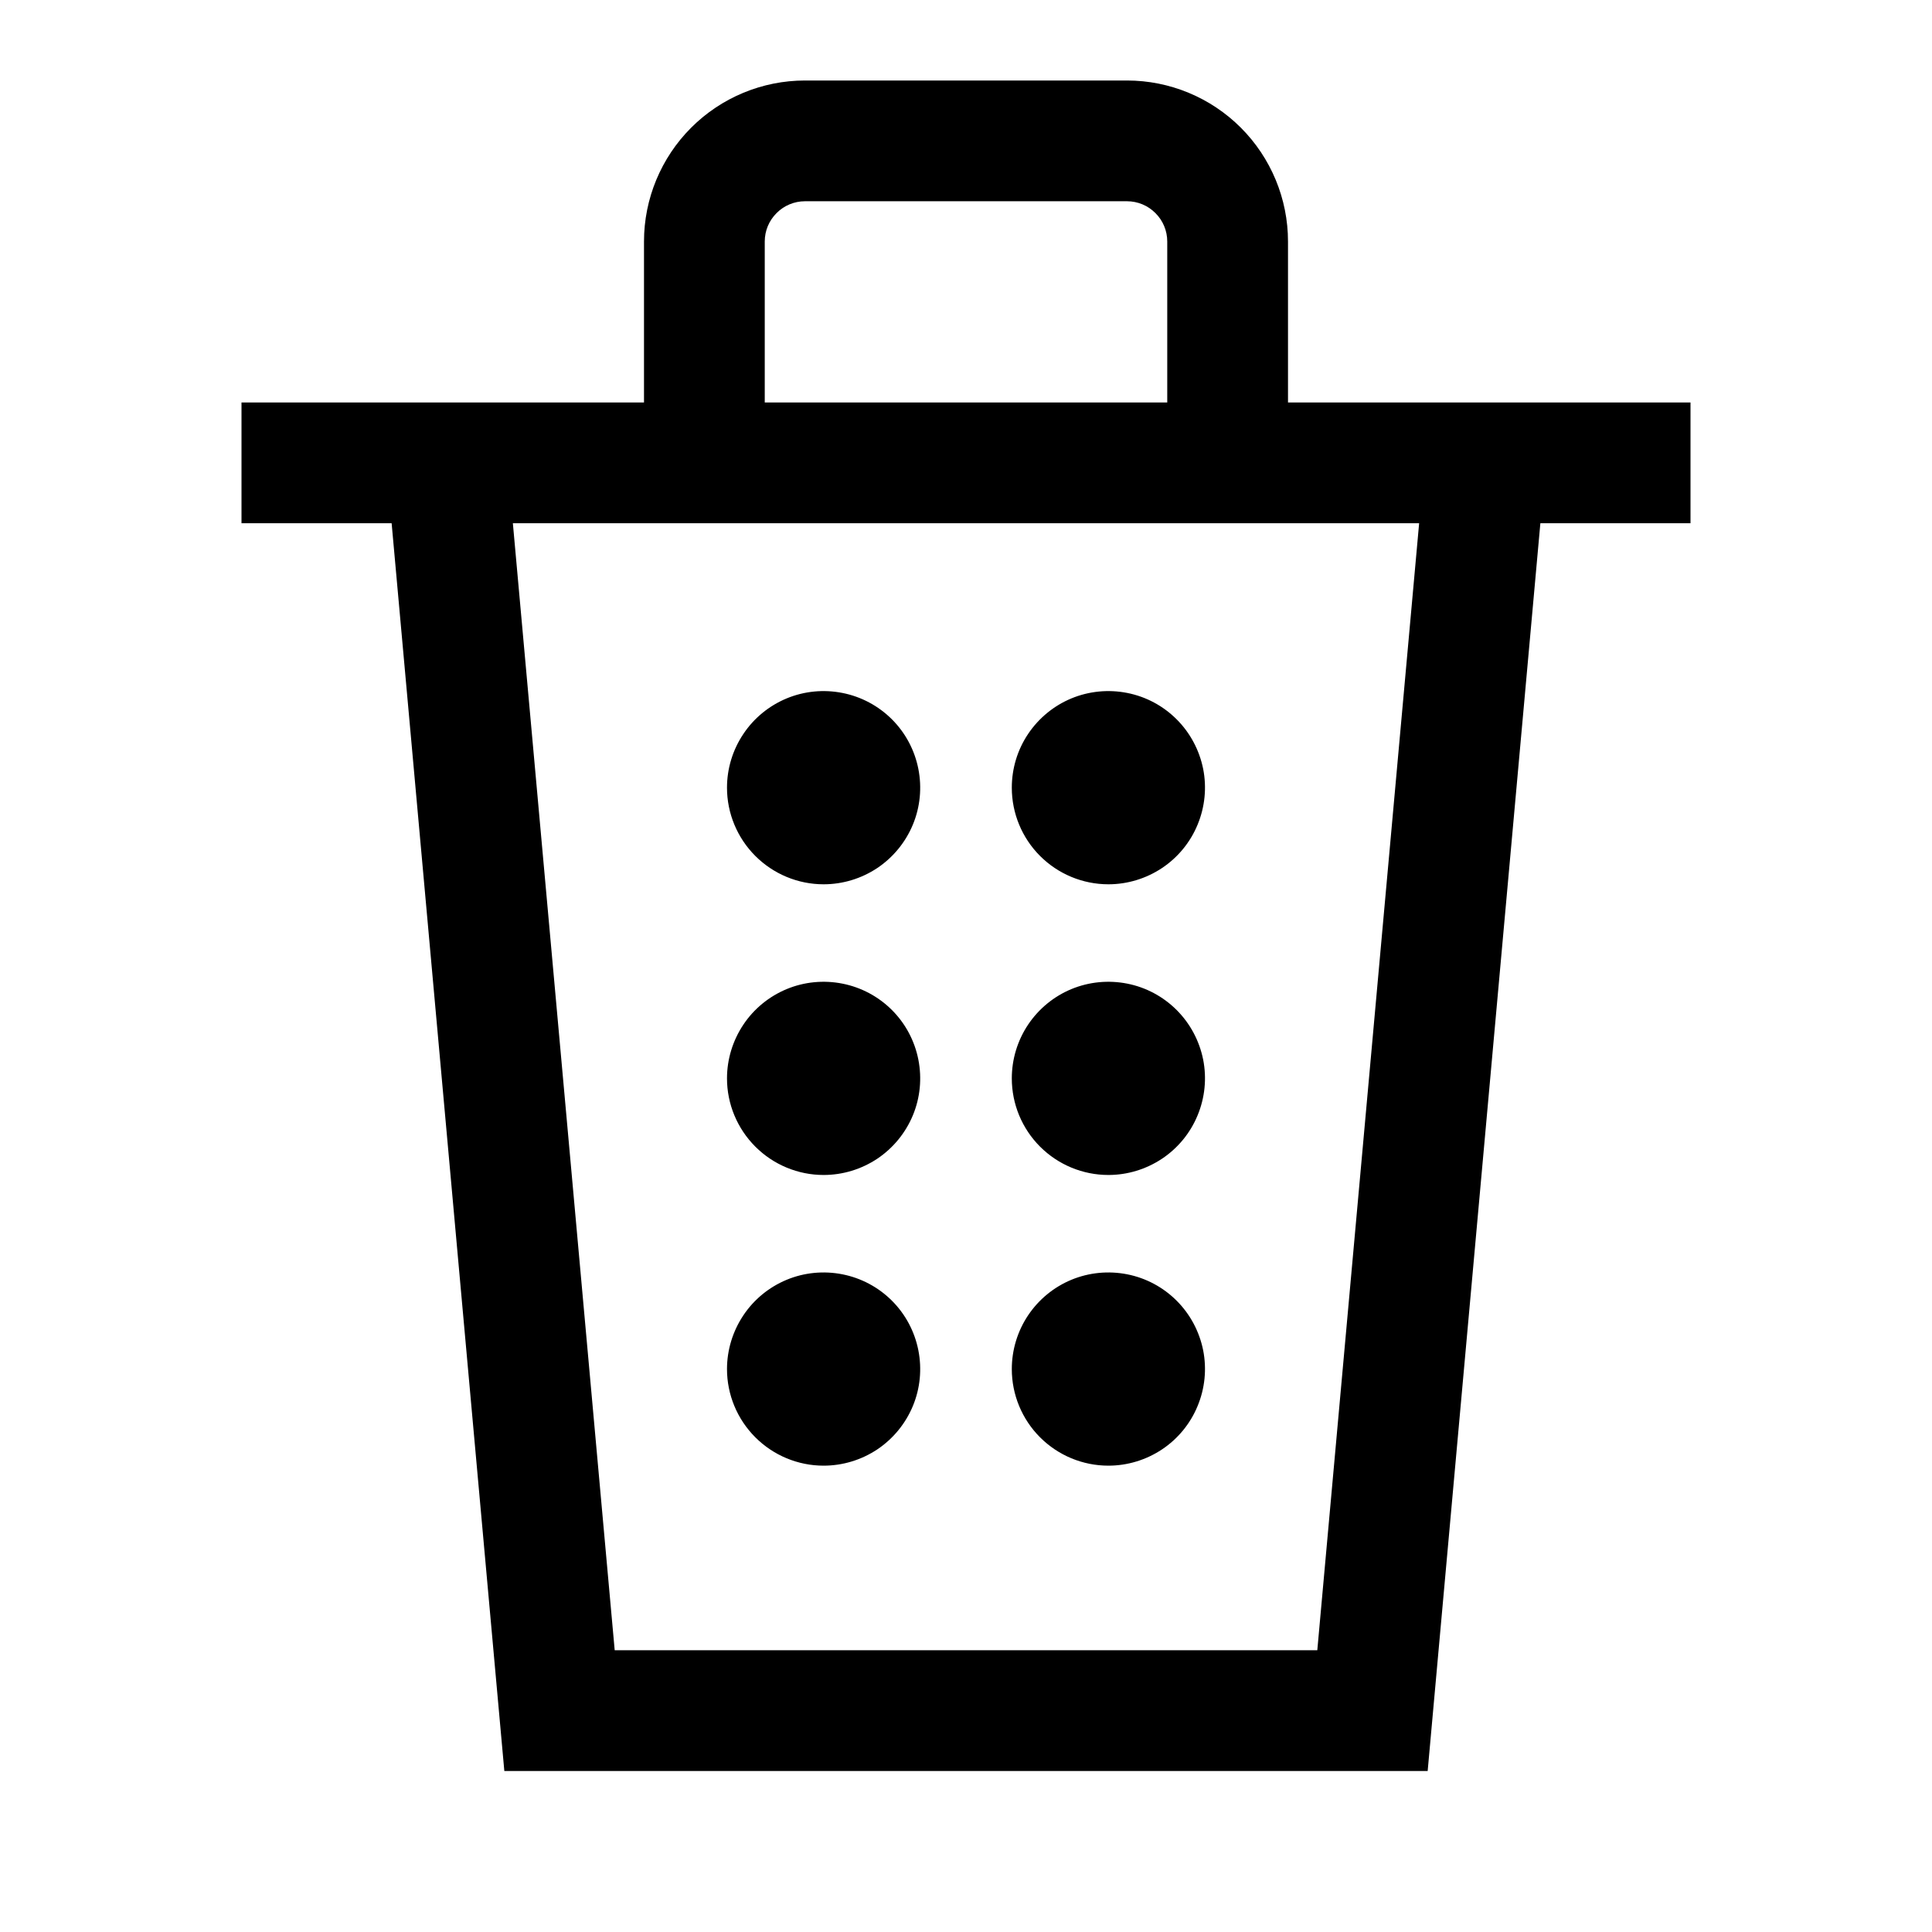 <svg width="24" height="24" viewBox="0 0 24 24" fill="none" xmlns="http://www.w3.org/2000/svg">
<path d="M10.231 18.207C10.469 18.207 10.701 18.136 10.898 18.005C11.095 17.873 11.249 17.685 11.34 17.466C11.431 17.247 11.454 17.006 11.408 16.773C11.362 16.54 11.248 16.326 11.08 16.158C10.912 15.99 10.698 15.876 10.465 15.83C10.233 15.784 9.991 15.807 9.772 15.898C9.553 15.989 9.365 16.143 9.234 16.34C9.102 16.538 9.031 16.77 9.031 17.007C9.031 17.325 9.158 17.63 9.383 17.855C9.608 18.08 9.913 18.207 10.231 18.207ZM13.769 18.207C14.006 18.207 14.238 18.136 14.435 18.005C14.633 17.873 14.787 17.685 14.877 17.466C14.968 17.247 14.992 17.006 14.946 16.773C14.899 16.54 14.785 16.326 14.617 16.158C14.449 15.99 14.236 15.876 14.003 15.83C13.77 15.784 13.529 15.807 13.309 15.898C13.09 15.989 12.903 16.143 12.771 16.34C12.639 16.538 12.569 16.77 12.569 17.007C12.569 17.325 12.695 17.63 12.92 17.855C13.145 18.08 13.45 18.207 13.769 18.207ZM10.231 14.596C10.469 14.596 10.701 14.525 10.898 14.394C11.095 14.262 11.249 14.074 11.34 13.855C11.431 13.636 11.454 13.395 11.408 13.162C11.362 12.929 11.248 12.715 11.08 12.547C10.912 12.379 10.698 12.265 10.465 12.219C10.233 12.173 9.991 12.196 9.772 12.287C9.553 12.378 9.365 12.532 9.234 12.729C9.102 12.927 9.031 13.159 9.031 13.396C9.031 13.714 9.158 14.019 9.383 14.244C9.608 14.469 9.913 14.596 10.231 14.596ZM13.769 14.596C14.006 14.596 14.238 14.525 14.435 14.394C14.633 14.262 14.787 14.074 14.877 13.855C14.968 13.636 14.992 13.395 14.946 13.162C14.899 12.929 14.785 12.715 14.617 12.547C14.449 12.379 14.236 12.265 14.003 12.219C13.77 12.173 13.529 12.196 13.309 12.287C13.09 12.378 12.903 12.532 12.771 12.729C12.639 12.927 12.569 13.159 12.569 13.396C12.569 13.714 12.695 14.019 12.92 14.244C13.145 14.469 13.45 14.596 13.769 14.596ZM10.231 10.985C10.469 10.985 10.701 10.914 10.898 10.783C11.095 10.651 11.249 10.463 11.34 10.244C11.431 10.025 11.454 9.783 11.408 9.551C11.362 9.318 11.248 9.104 11.08 8.936C10.912 8.768 10.698 8.654 10.465 8.608C10.233 8.562 9.991 8.585 9.772 8.676C9.553 8.767 9.365 8.921 9.234 9.118C9.102 9.315 9.031 9.547 9.031 9.785C9.031 10.103 9.158 10.408 9.383 10.633C9.608 10.858 9.913 10.985 10.231 10.985ZM13.769 10.985C14.006 10.985 14.238 10.914 14.435 10.783C14.633 10.651 14.787 10.463 14.877 10.244C14.968 10.025 14.992 9.783 14.946 9.551C14.899 9.318 14.785 9.104 14.617 8.936C14.449 8.768 14.236 8.654 14.003 8.608C13.77 8.562 13.529 8.585 13.309 8.676C13.09 8.767 12.903 8.921 12.771 9.118C12.639 9.315 12.569 9.547 12.569 9.785C12.569 10.103 12.695 10.408 12.92 10.633C13.145 10.858 13.45 10.985 13.769 10.985ZM16 5V3C16 2.47 15.789 1.961 15.414 1.586C15.039 1.211 14.53 1 14 1H10C9.47 1 8.961 1.211 8.586 1.586C8.211 1.961 8 2.47 8 3V5H3V6.5H4.865L6.265 22H17.735L19.135 6.5H21V5H16ZM9.5 3C9.5 2.867 9.553 2.74 9.647 2.647C9.74 2.553 9.867 2.5 10 2.5H14C14.133 2.5 14.26 2.553 14.353 2.647C14.447 2.74 14.5 2.867 14.5 3V5H9.5V3ZM16.364 20.5H7.636L6.371 6.5H17.629L16.364 20.5Z" fill="black"/>
</svg>
